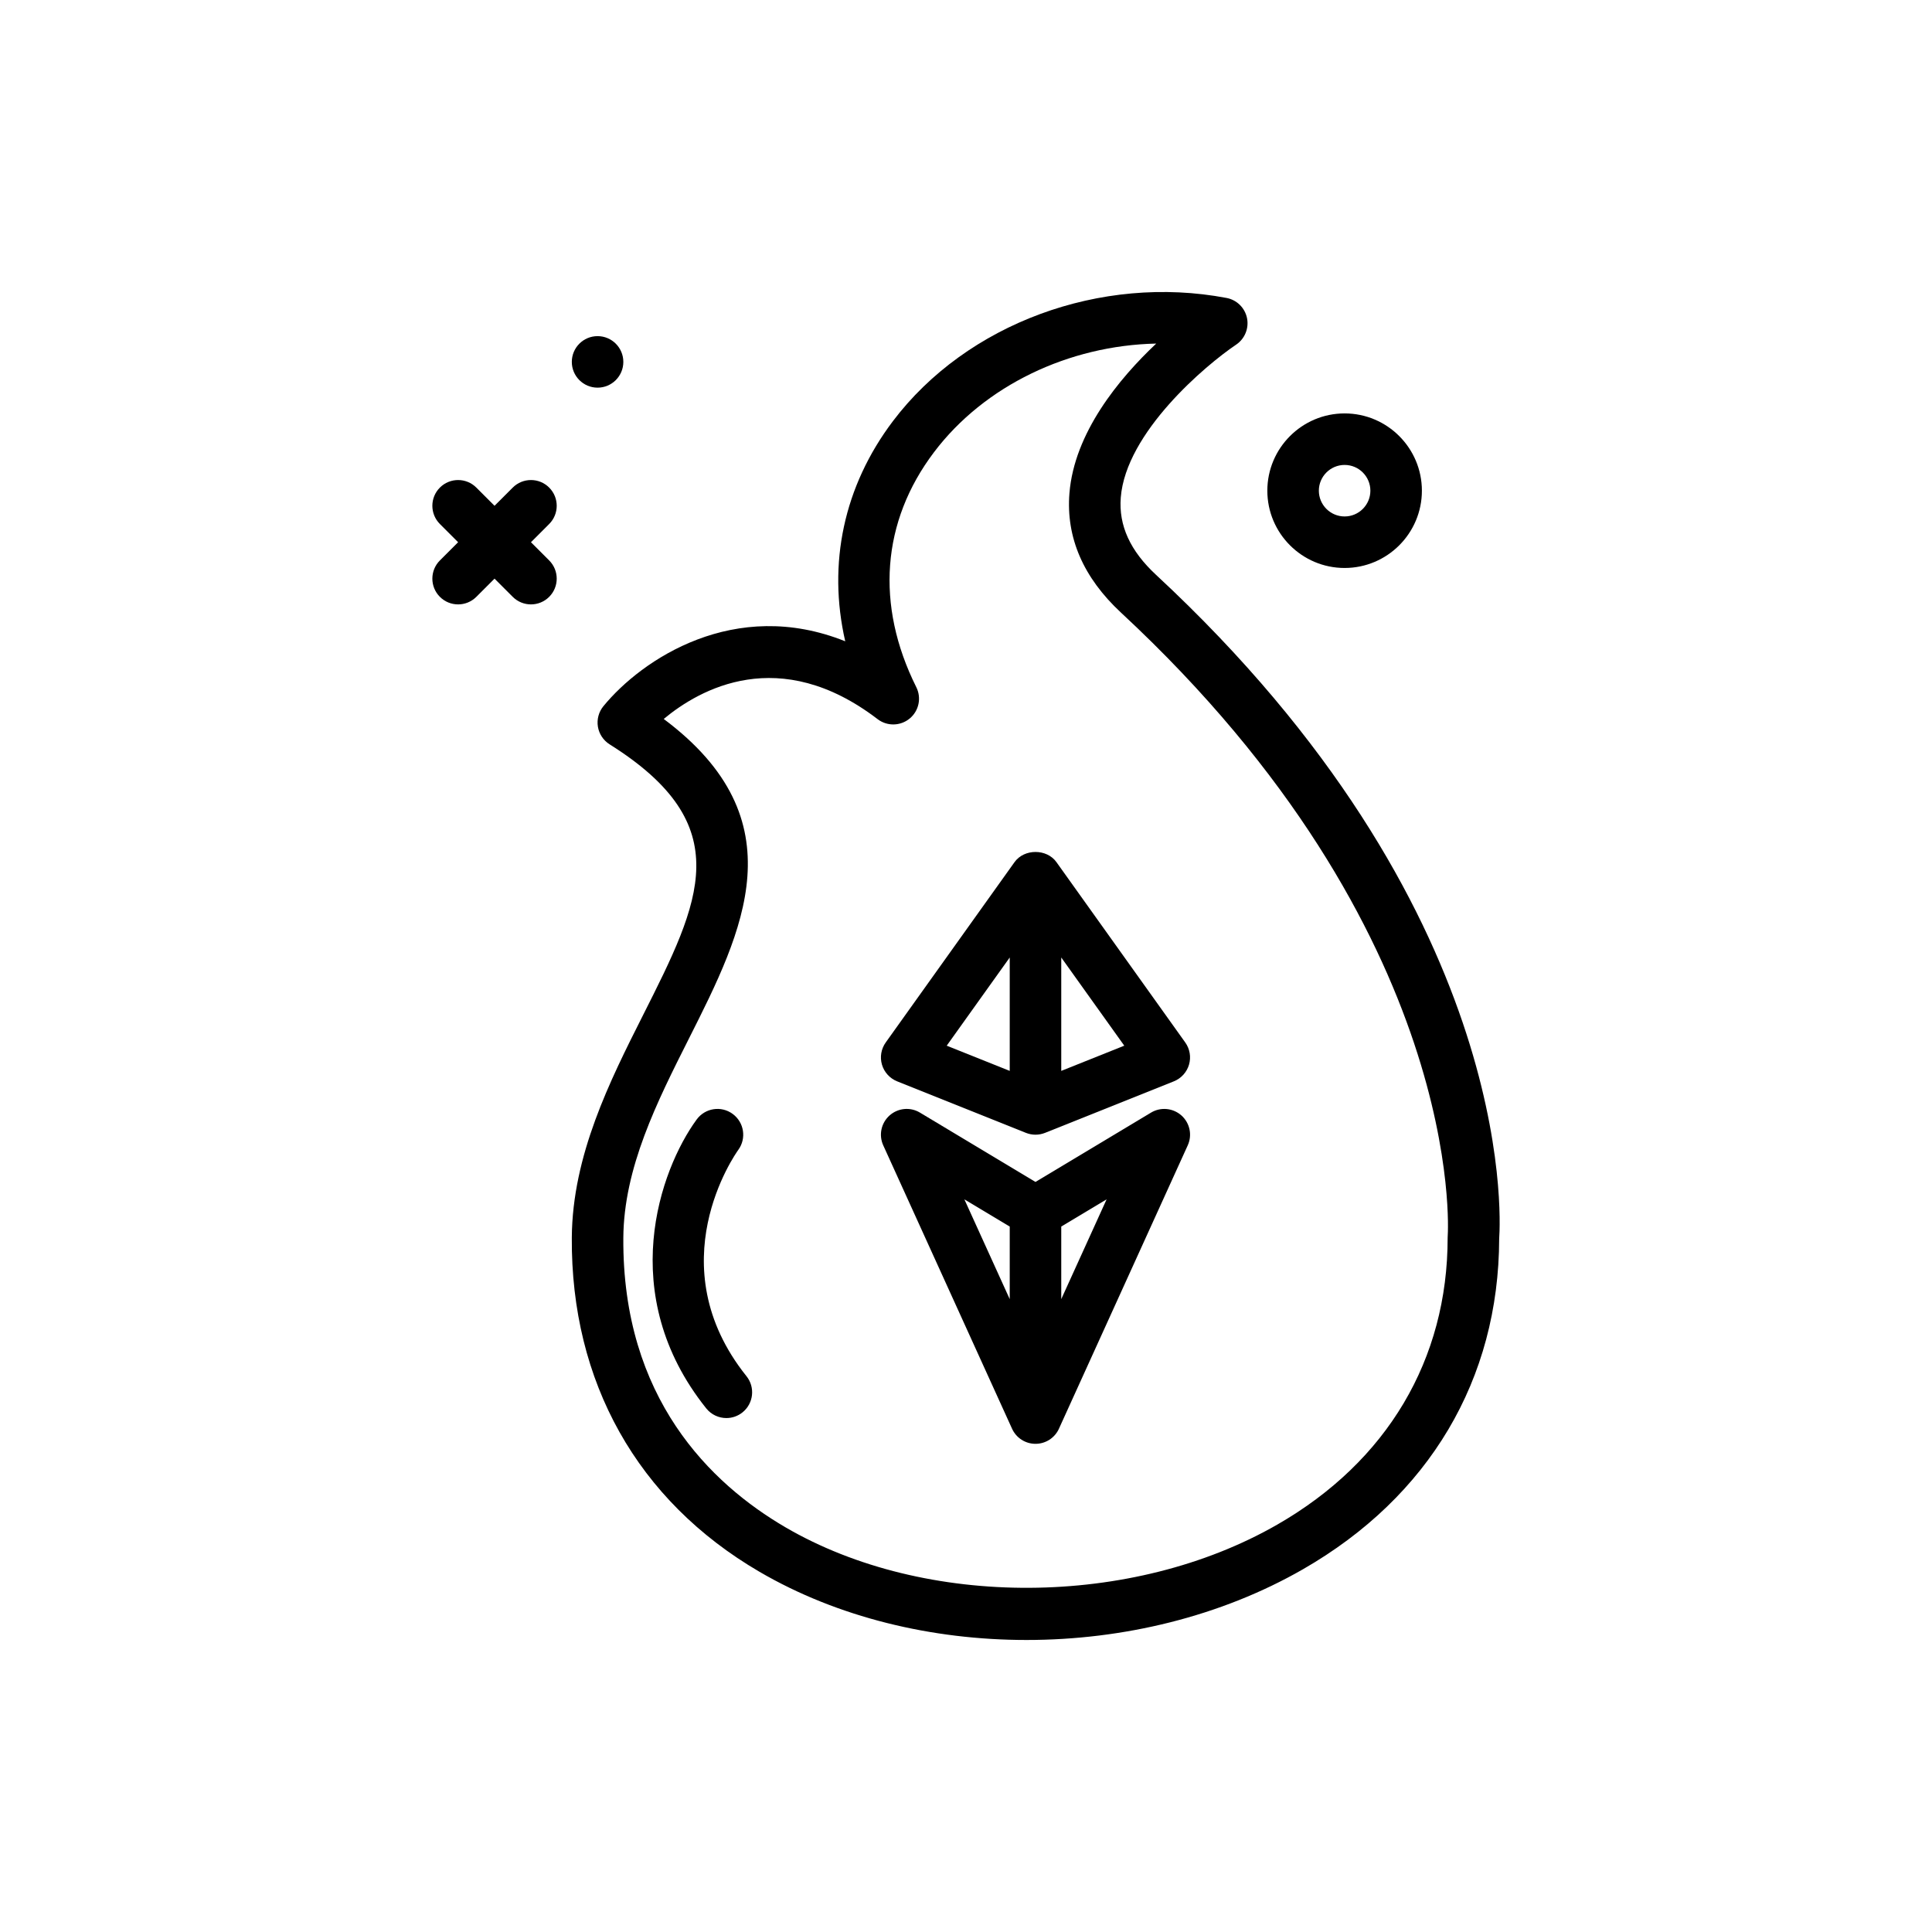 <?xml version="1.0" encoding="UTF-8"?>
<svg xmlns="http://www.w3.org/2000/svg" xmlns:xlink="http://www.w3.org/1999/xlink" version="1.1" id="gasfee" x="0px" y="0px" viewBox="0 0 300 300" style="enable-background:new 0 0 300 300;" xml:space="preserve" width="512" height="512">
<g>
	<path d="M208.791,88.195c6.617,0,12-5.383,12-12s-5.383-12-12-12s-12,5.383-12,12S202.173,88.195,208.791,88.195z M208.791,72.195   c2.207,0,4,1.795,4,4s-1.793,4-4,4s-4-1.795-4-4S206.584,72.195,208.791,72.195z"/>
	<circle cx="92.791" cy="56.195" r="4"/>
	<path d="M85.275,75.711c-1.562-1.562-4.094-1.562-5.656,0l-2.828,2.828l-2.828-2.828c-1.562-1.562-4.094-1.562-5.656,0   s-1.562,4.094,0,5.656l2.828,2.828l-2.828,2.828c-1.562,1.562-1.562,4.094,0,5.656c0.781,0.781,1.805,1.172,2.828,1.172   s2.047-0.391,2.828-1.172l2.828-2.828l2.828,2.828c0.781,0.781,1.805,1.172,2.828,1.172s2.047-0.391,2.828-1.172   c1.562-1.562,1.562-4.094,0-5.656l-2.828-2.828l2.828-2.828C86.838,79.805,86.838,77.274,85.275,75.711z"/>
	<path d="M179.513,89.264c-4.027-3.738-5.82-7.666-5.48-12.006c0.793-10.119,13.199-20.57,17.914-23.742   c1.344-0.906,2.012-2.535,1.688-4.125c-0.328-1.588-1.582-2.824-3.176-3.125c-19.539-3.709-40.359,3.99-51.801,19.121   c-7.652,10.121-10.172,22.158-7.41,34.193c-17.16-6.885-31.594,2.803-37.555,10.082c-0.727,0.889-1.035,2.047-0.852,3.18   c0.188,1.133,0.852,2.131,1.82,2.74c20.039,12.582,14.129,24.316,5.176,42.078c-5.137,10.193-10.957,21.75-11.047,34.508   c-0.152,22.412,10.195,40.844,29.141,51.898c12.109,7.064,26.727,10.59,41.469,10.59c15.027,0,30.18-3.664,42.922-10.98   c19.602-11.258,30.418-29.482,30.469-51.328C233.056,188.533,235.142,140.92,179.513,89.264z M224.802,191.871   c-0.008,0.109-0.012,0.217-0.012,0.324c0,18.926-9.395,34.746-26.453,44.543c-22.504,12.928-54.621,13.109-76.375,0.418   c-11.578-6.756-25.344-20.035-25.172-44.934c0.074-10.885,5.219-21.092,10.191-30.963c8.41-16.688,17.09-33.912-3.918-49.619   c5.578-4.643,17.961-11.639,33.211,0.029c1.48,1.129,3.539,1.09,4.977-0.094c1.438-1.186,1.863-3.205,1.031-4.871   c-6.367-12.76-5.391-25.721,2.754-36.492c7.836-10.365,20.945-16.574,34.5-16.863c-5.789,5.459-12.73,13.859-13.477,23.264   c-0.543,6.846,2.152,13.074,8.008,18.514C227.716,144.942,224.845,191.293,224.802,191.871z"/>
	<path d="M157.537,133.871l-20,28c-0.715,0.998-0.93,2.27-0.586,3.449c0.348,1.178,1.215,2.133,2.355,2.59l20,8   c0.477,0.189,0.98,0.285,1.484,0.285s1.008-0.096,1.484-0.285l20-8c1.141-0.457,2.008-1.412,2.355-2.59   c0.344-1.18,0.129-2.451-0.586-3.449l-20-28C162.545,131.766,159.037,131.766,157.537,133.871z M156.791,148.677v17.61   l-9.785-3.914L156.791,148.677z M164.791,166.287v-17.61l9.785,13.696L164.791,166.287z"/>
	<path d="M178.732,172.766l-17.941,10.766l-17.941-10.766c-1.5-0.904-3.41-0.725-4.723,0.445c-1.305,1.166-1.703,3.045-0.977,4.639   l20,44c0.648,1.43,2.07,2.346,3.641,2.346s2.992-0.916,3.641-2.346l20-44c0.727-1.594,0.328-3.473-0.977-4.639   C182.142,172.043,180.232,171.865,178.732,172.766z M156.791,190.46v11.269l-7.043-15.495L156.791,190.46z M164.791,201.729V190.46   l7.043-4.226L164.791,201.729z"/>
	<path d="M114.646,178.545c1.293-1.783,0.902-4.277-0.879-5.578c-1.785-1.312-4.285-0.914-5.59,0.869   c-5.68,7.771-12.68,27.148,1.488,44.857c0.793,0.988,1.953,1.502,3.129,1.502c0.875,0,1.758-0.287,2.496-0.877   c1.723-1.379,2.004-3.896,0.625-5.621C102.084,196.408,114.127,179.266,114.646,178.545z"/>
</g>















</svg>
